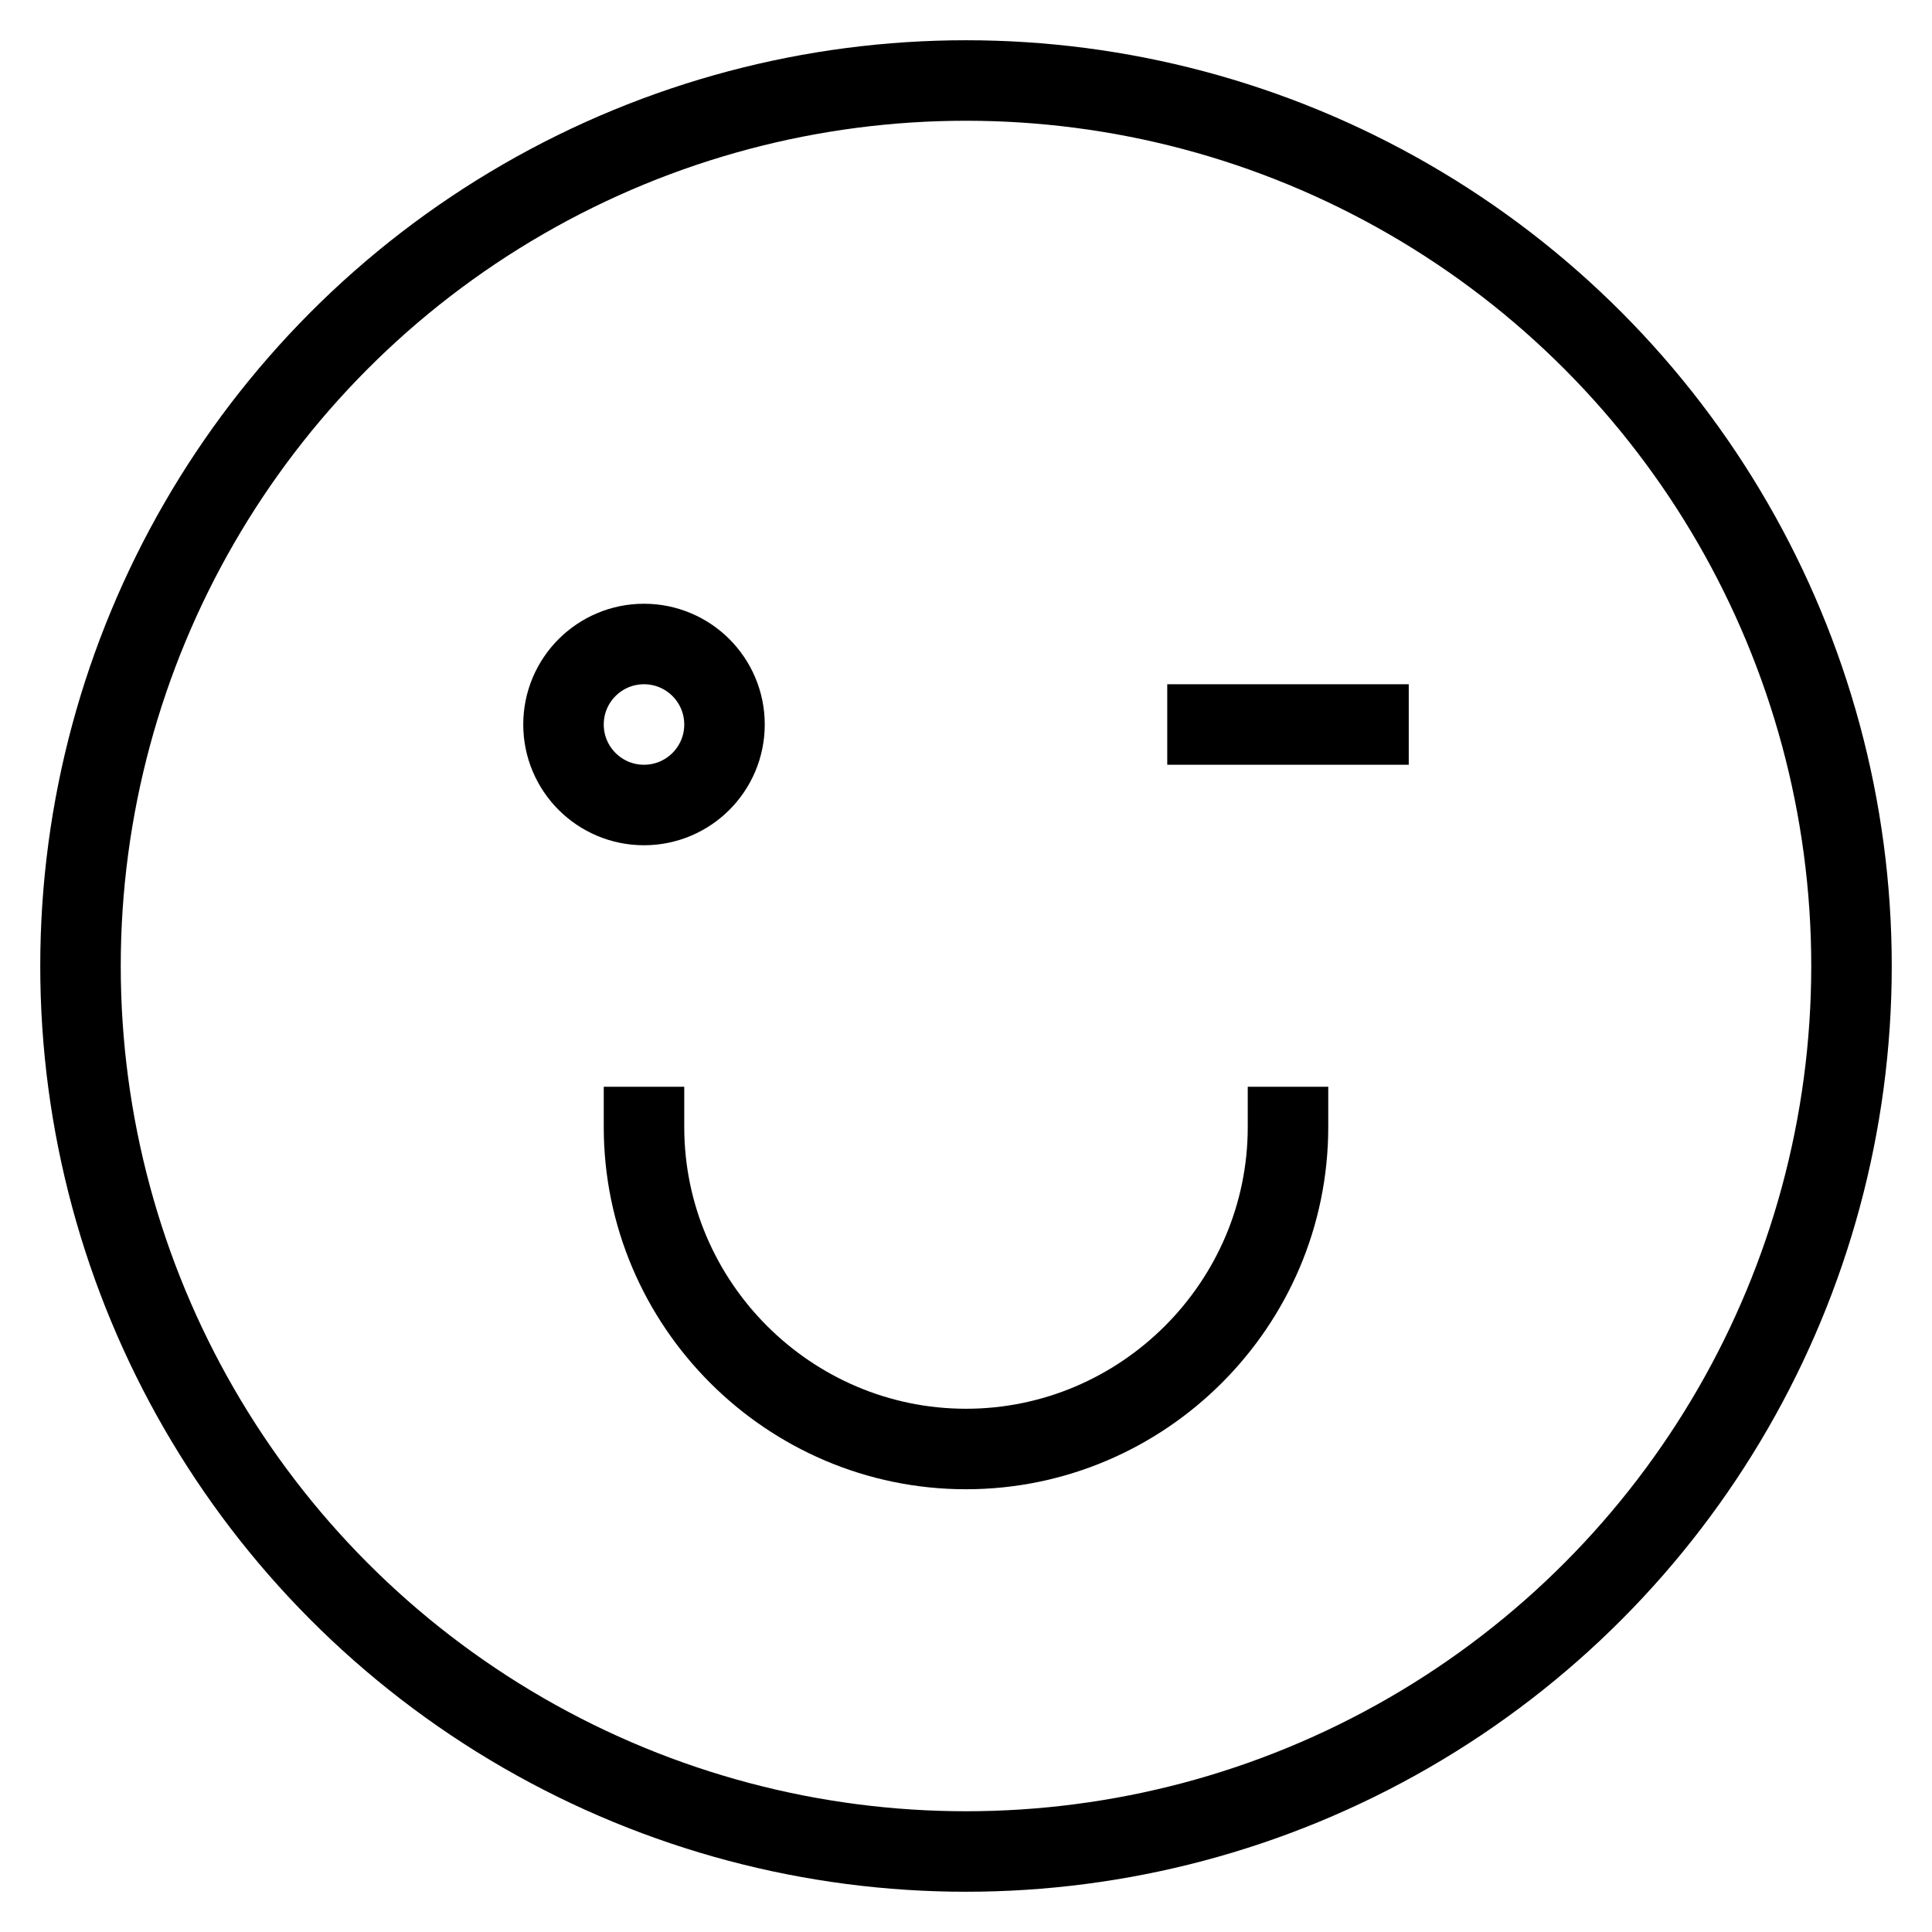 <svg id="nc_icon" xmlns="http://www.w3.org/2000/svg" xml:space="preserve" viewBox="0 0 24 24"><g fill="none" stroke="currentColor" stroke-linecap="square" stroke-miterlimit="10" class="nc-icon-wrapper"><circle cx="12" cy="12" r="11" vector-effect="non-scaling-stroke"/><path d="M8 14c0 2.2 1.8 4 4 4s4-1.8 4-4" data-color="color-2" vector-effect="non-scaling-stroke"/><circle cx="8" cy="9" r="1" data-color="color-2" vector-effect="non-scaling-stroke"/><path d="M15 9h2" data-color="color-2" vector-effect="non-scaling-stroke"/></g></svg>
